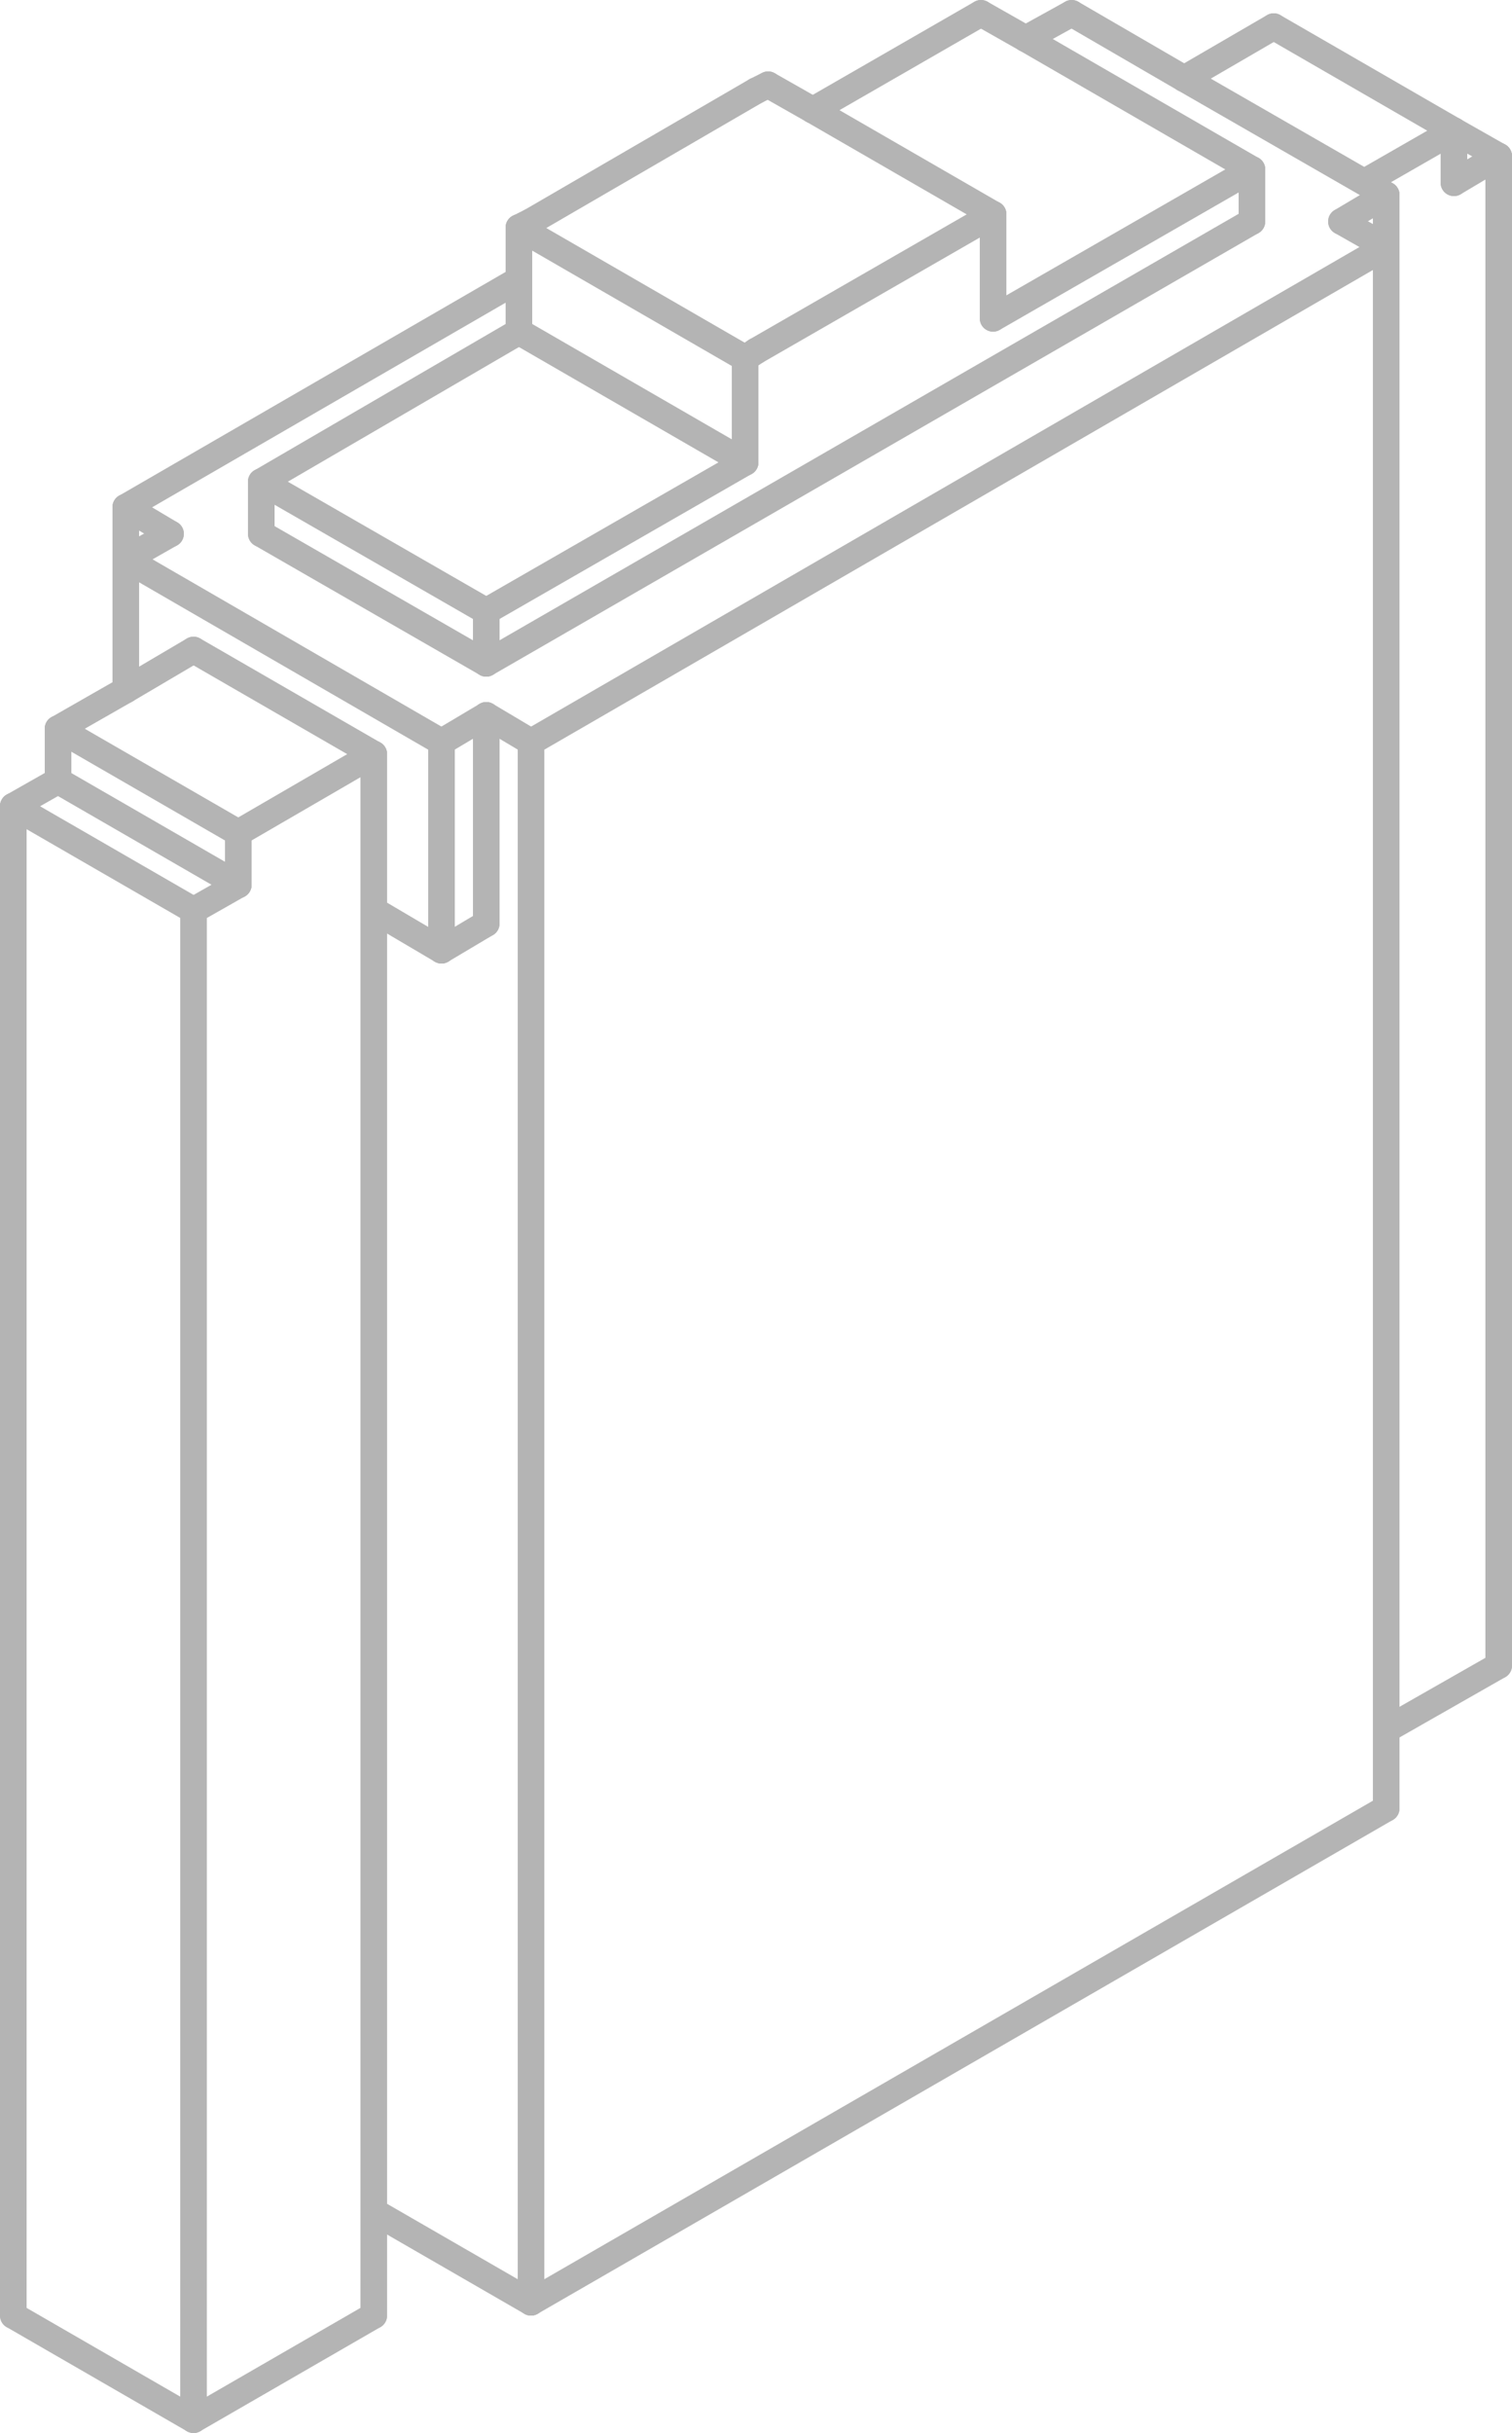 <svg xmlns="http://www.w3.org/2000/svg" viewBox="0 0 12.5 20.1"><defs><style>.cls-1{fill:none;stroke:#b4b4b4;stroke-linecap:round;stroke-linejoin:round;stroke-width:0.22px;}</style></defs><title>top_1</title><g id="Layer_2" data-name="Layer 2"><g id="Make2D::Visible::Curves"><line class="cls-1" x1="6.25" y1="2.9" x2="6.16" y2="2.96"/><line class="cls-1" x1="8.11" y1="1.83" x2="6.25" y2="2.9"/><line class="cls-1" x1="8.21" y1="1.77" x2="8.11" y2="1.83"/><line class="cls-1" x1="6.25" y1="0.75" x2="6.35" y2="0.7"/><line class="cls-1" x1="4.39" y1="1.83" x2="6.25" y2="0.75"/><line class="cls-1" x1="4.29" y1="1.88" x2="4.39" y2="1.83"/><line class="cls-1" x1="4.39" y1="19.02" x2="3.09" y2="18.27"/><line class="cls-1" x1="4.39" y1="19.02" x2="11.46" y2="14.94"/><line class="cls-1" x1="3.09" y1="7.52" x2="3.09" y2="18.61"/><line class="cls-1" x1="1.6" y1="7.52" x2="1.6" y2="19.99"/><line class="cls-1" x1="6.72" y1="0.91" x2="8.21" y2="1.77"/><line class="cls-1" x1="3.09" y1="18.61" x2="3.09" y2="19.13"/><line class="cls-1" x1="8.21" y1="2.63" x2="10.35" y2="1.4"/><line class="cls-1" x1="4.02" y1="5.48" x2="10.35" y2="1.83"/><line class="cls-1" x1="2.16" y1="3.98" x2="4.02" y2="5.05"/><line class="cls-1" x1="10.35" y1="1.4" x2="8.48" y2="0.32"/><line class="cls-1" x1="11.46" y1="2.04" x2="4.39" y2="6.13"/><line class="cls-1" x1="11.46" y1="2.04" x2="11.46" y2="14.29"/><line class="cls-1" x1="4.39" y1="6.13" x2="4.39" y2="19.02"/><line class="cls-1" x1="10.53" y1="0.22" x2="12.02" y2="1.08"/><line class="cls-1" x1="3.09" y1="6.23" x2="3.09" y2="7.52"/><line class="cls-1" x1="1.04" y1="5.7" x2="1.6" y2="5.37"/><line class="cls-1" x1="0.48" y1="6.02" x2="1.97" y2="6.88"/><line class="cls-1" x1="1.6" y1="7.52" x2="0.11" y2="6.66"/><line class="cls-1" x1="0.48" y1="6.45" x2="1.97" y2="7.31"/><line class="cls-1" x1="3.09" y1="6.23" x2="1.97" y2="6.88"/><line class="cls-1" x1="3.65" y1="6.13" x2="3.65" y2="7.85"/><line class="cls-1" x1="3.65" y1="6.13" x2="1.04" y2="4.62"/><line class="cls-1" x1="6.16" y1="3.82" x2="4.29" y2="2.74"/><line class="cls-1" x1="6.16" y1="2.96" x2="4.29" y2="1.88"/><line class="cls-1" x1="11.46" y1="14.29" x2="11.46" y2="14.94"/><line class="cls-1" x1="6.72" y1="0.91" x2="8.11" y2="0.11"/><line class="cls-1" x1="9.79" y1="0.65" x2="11.46" y2="1.61"/><line class="cls-1" x1="11.46" y1="14.29" x2="12.39" y2="13.76"/><line class="cls-1" x1="11.34" y1="1.47" x2="12.02" y2="1.08"/><line class="cls-1" x1="4.29" y1="2.31" x2="4.29" y2="2.74"/><line class="cls-1" x1="4.29" y1="2.74" x2="2.16" y2="3.98"/><line class="cls-1" x1="1.41" y1="4.41" x2="1.04" y2="4.19"/><line class="cls-1" x1="11.09" y1="1.83" x2="11.46" y2="2.04"/><line class="cls-1" x1="2.16" y1="4.41" x2="4.02" y2="5.48"/><line class="cls-1" x1="2.16" y1="4.41" x2="2.16" y2="3.98"/><line class="cls-1" x1="4.02" y1="5.48" x2="4.02" y2="5.05"/><line class="cls-1" x1="10.35" y1="1.83" x2="10.35" y2="1.4"/><line class="cls-1" x1="4.02" y1="5.05" x2="6.16" y2="3.82"/><line class="cls-1" x1="8.11" y1="0.11" x2="8.48" y2="0.32"/><line class="cls-1" x1="1.04" y1="4.19" x2="4.29" y2="2.31"/><line class="cls-1" x1="1.04" y1="4.19" x2="1.04" y2="4.62"/><line class="cls-1" x1="4.39" y1="6.13" x2="4.02" y2="5.91"/><line class="cls-1" x1="8.86" y1="0.11" x2="9.79" y2="0.65"/><line class="cls-1" x1="8.48" y1="0.32" x2="8.86" y2="0.11"/><line class="cls-1" x1="11.46" y1="1.61" x2="11.46" y2="2.04"/><line class="cls-1" x1="11.46" y1="1.61" x2="11.09" y2="1.83"/><line class="cls-1" x1="10.53" y1="0.22" x2="9.79" y2="0.65"/><line class="cls-1" x1="12.39" y1="1.29" x2="12.39" y2="13.76"/><line class="cls-1" x1="12.02" y1="1.51" x2="12.39" y2="1.29"/><line class="cls-1" x1="12.02" y1="1.08" x2="12.02" y2="1.51"/><line class="cls-1" x1="12.39" y1="1.29" x2="12.02" y2="1.08"/><line class="cls-1" x1="1.6" y1="5.37" x2="3.09" y2="6.23"/><line class="cls-1" x1="0.48" y1="6.02" x2="1.04" y2="5.7"/><line class="cls-1" x1="0.11" y1="6.66" x2="0.11" y2="19.13"/><line class="cls-1" x1="1.97" y1="7.31" x2="1.6" y2="7.52"/><line class="cls-1" x1="1.97" y1="6.88" x2="1.97" y2="7.31"/><line class="cls-1" x1="0.11" y1="6.66" x2="0.48" y2="6.45"/><line class="cls-1" x1="0.48" y1="6.02" x2="0.48" y2="6.45"/><line class="cls-1" x1="3.09" y1="19.13" x2="1.6" y2="19.99"/><line class="cls-1" x1="1.6" y1="19.99" x2="0.11" y2="19.13"/><line class="cls-1" x1="4.02" y1="7.63" x2="3.65" y2="7.85"/><line class="cls-1" x1="4.02" y1="5.91" x2="3.65" y2="6.13"/><line class="cls-1" x1="4.02" y1="5.91" x2="4.02" y2="7.63"/><line class="cls-1" x1="1.04" y1="4.62" x2="1.41" y2="4.41"/><line class="cls-1" x1="3.65" y1="7.85" x2="3.09" y2="7.52"/><line class="cls-1" x1="1.04" y1="4.62" x2="1.04" y2="5.7"/><line class="cls-1" x1="6.16" y1="2.96" x2="6.16" y2="3.82"/><line class="cls-1" x1="8.21" y1="1.77" x2="8.21" y2="2.63"/><line class="cls-1" x1="6.35" y1="0.7" x2="6.72" y2="0.91"/><line class="cls-1" x1="4.29" y1="1.88" x2="4.29" y2="2.31"/></g></g></svg>